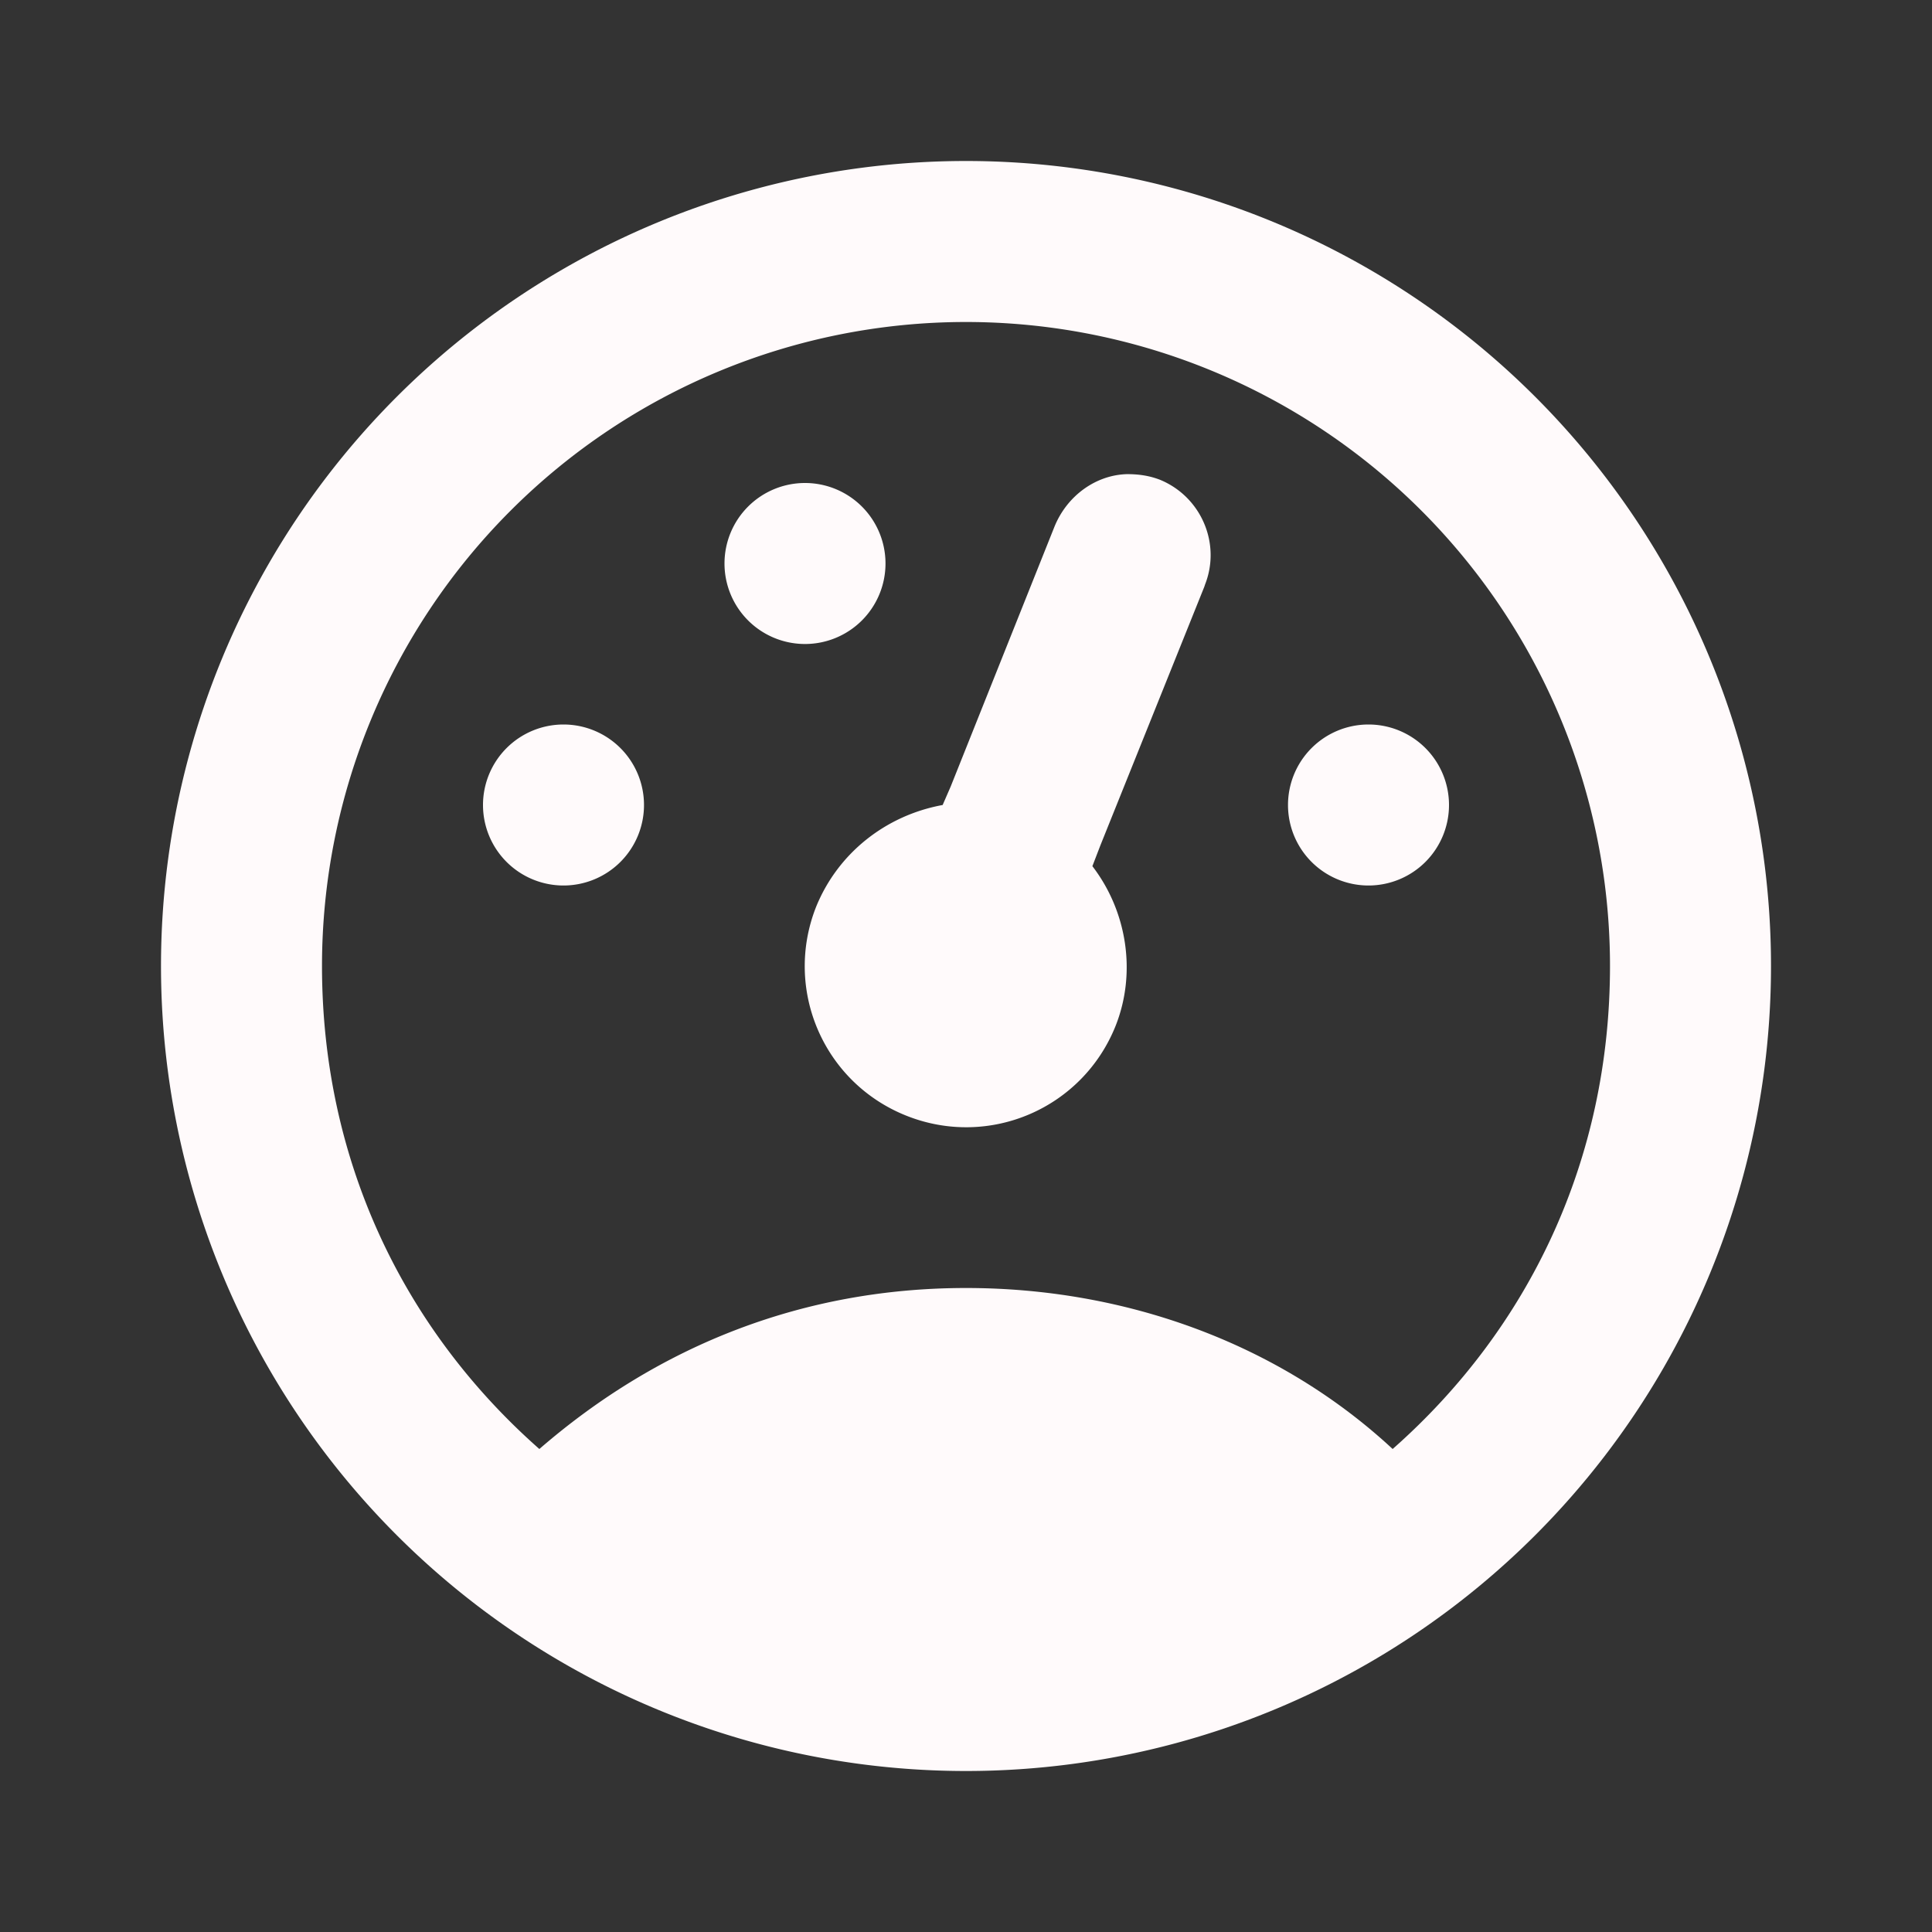 <svg xmlns="http://www.w3.org/2000/svg" width="1em" height="1em" viewBox="0 0 24 24"><rect x="0" y="0" width="24" height="24" fill="#333333" stroke="none"/><path fill="#fffafb" d="M12 2A10 10 0 0 0 2 12a10 10 0 0 0 10 10a10 10 0 0 0 10-10A10 10 0 0 0 12 2m0 2a8 8 0 0 1 8 8c0 2.4-1 4.5-2.7 6c-1.4-1.3-3.3-2-5.3-2s-3.8.7-5.3 2C5 16.5 4 14.4 4 12a8 8 0 0 1 8-8m2 1.89c-.38.01-.74.26-.9.65l-1.29 3.23l-.1.23c-.71.13-1.3.6-1.57 1.26c-.41 1.03.09 2.19 1.12 2.6c1.03.41 2.19-.09 2.6-1.12c.26-.66.14-1.42-.29-1.98l.1-.26l1.29-3.21l.01-.03c.2-.51-.05-1.09-.56-1.3c-.13-.05-.26-.07-.41-.07M10 6a1 1 0 0 0-1 1a1 1 0 0 0 1 1a1 1 0 0 0 1-1a1 1 0 0 0-1-1M7 9a1 1 0 0 0-1 1a1 1 0 0 0 1 1a1 1 0 0 0 1-1a1 1 0 0 0-1-1m10 0a1 1 0 0 0-1 1a1 1 0 0 0 1 1a1 1 0 0 0 1-1a1 1 0 0 0-1-1Z"/></svg>